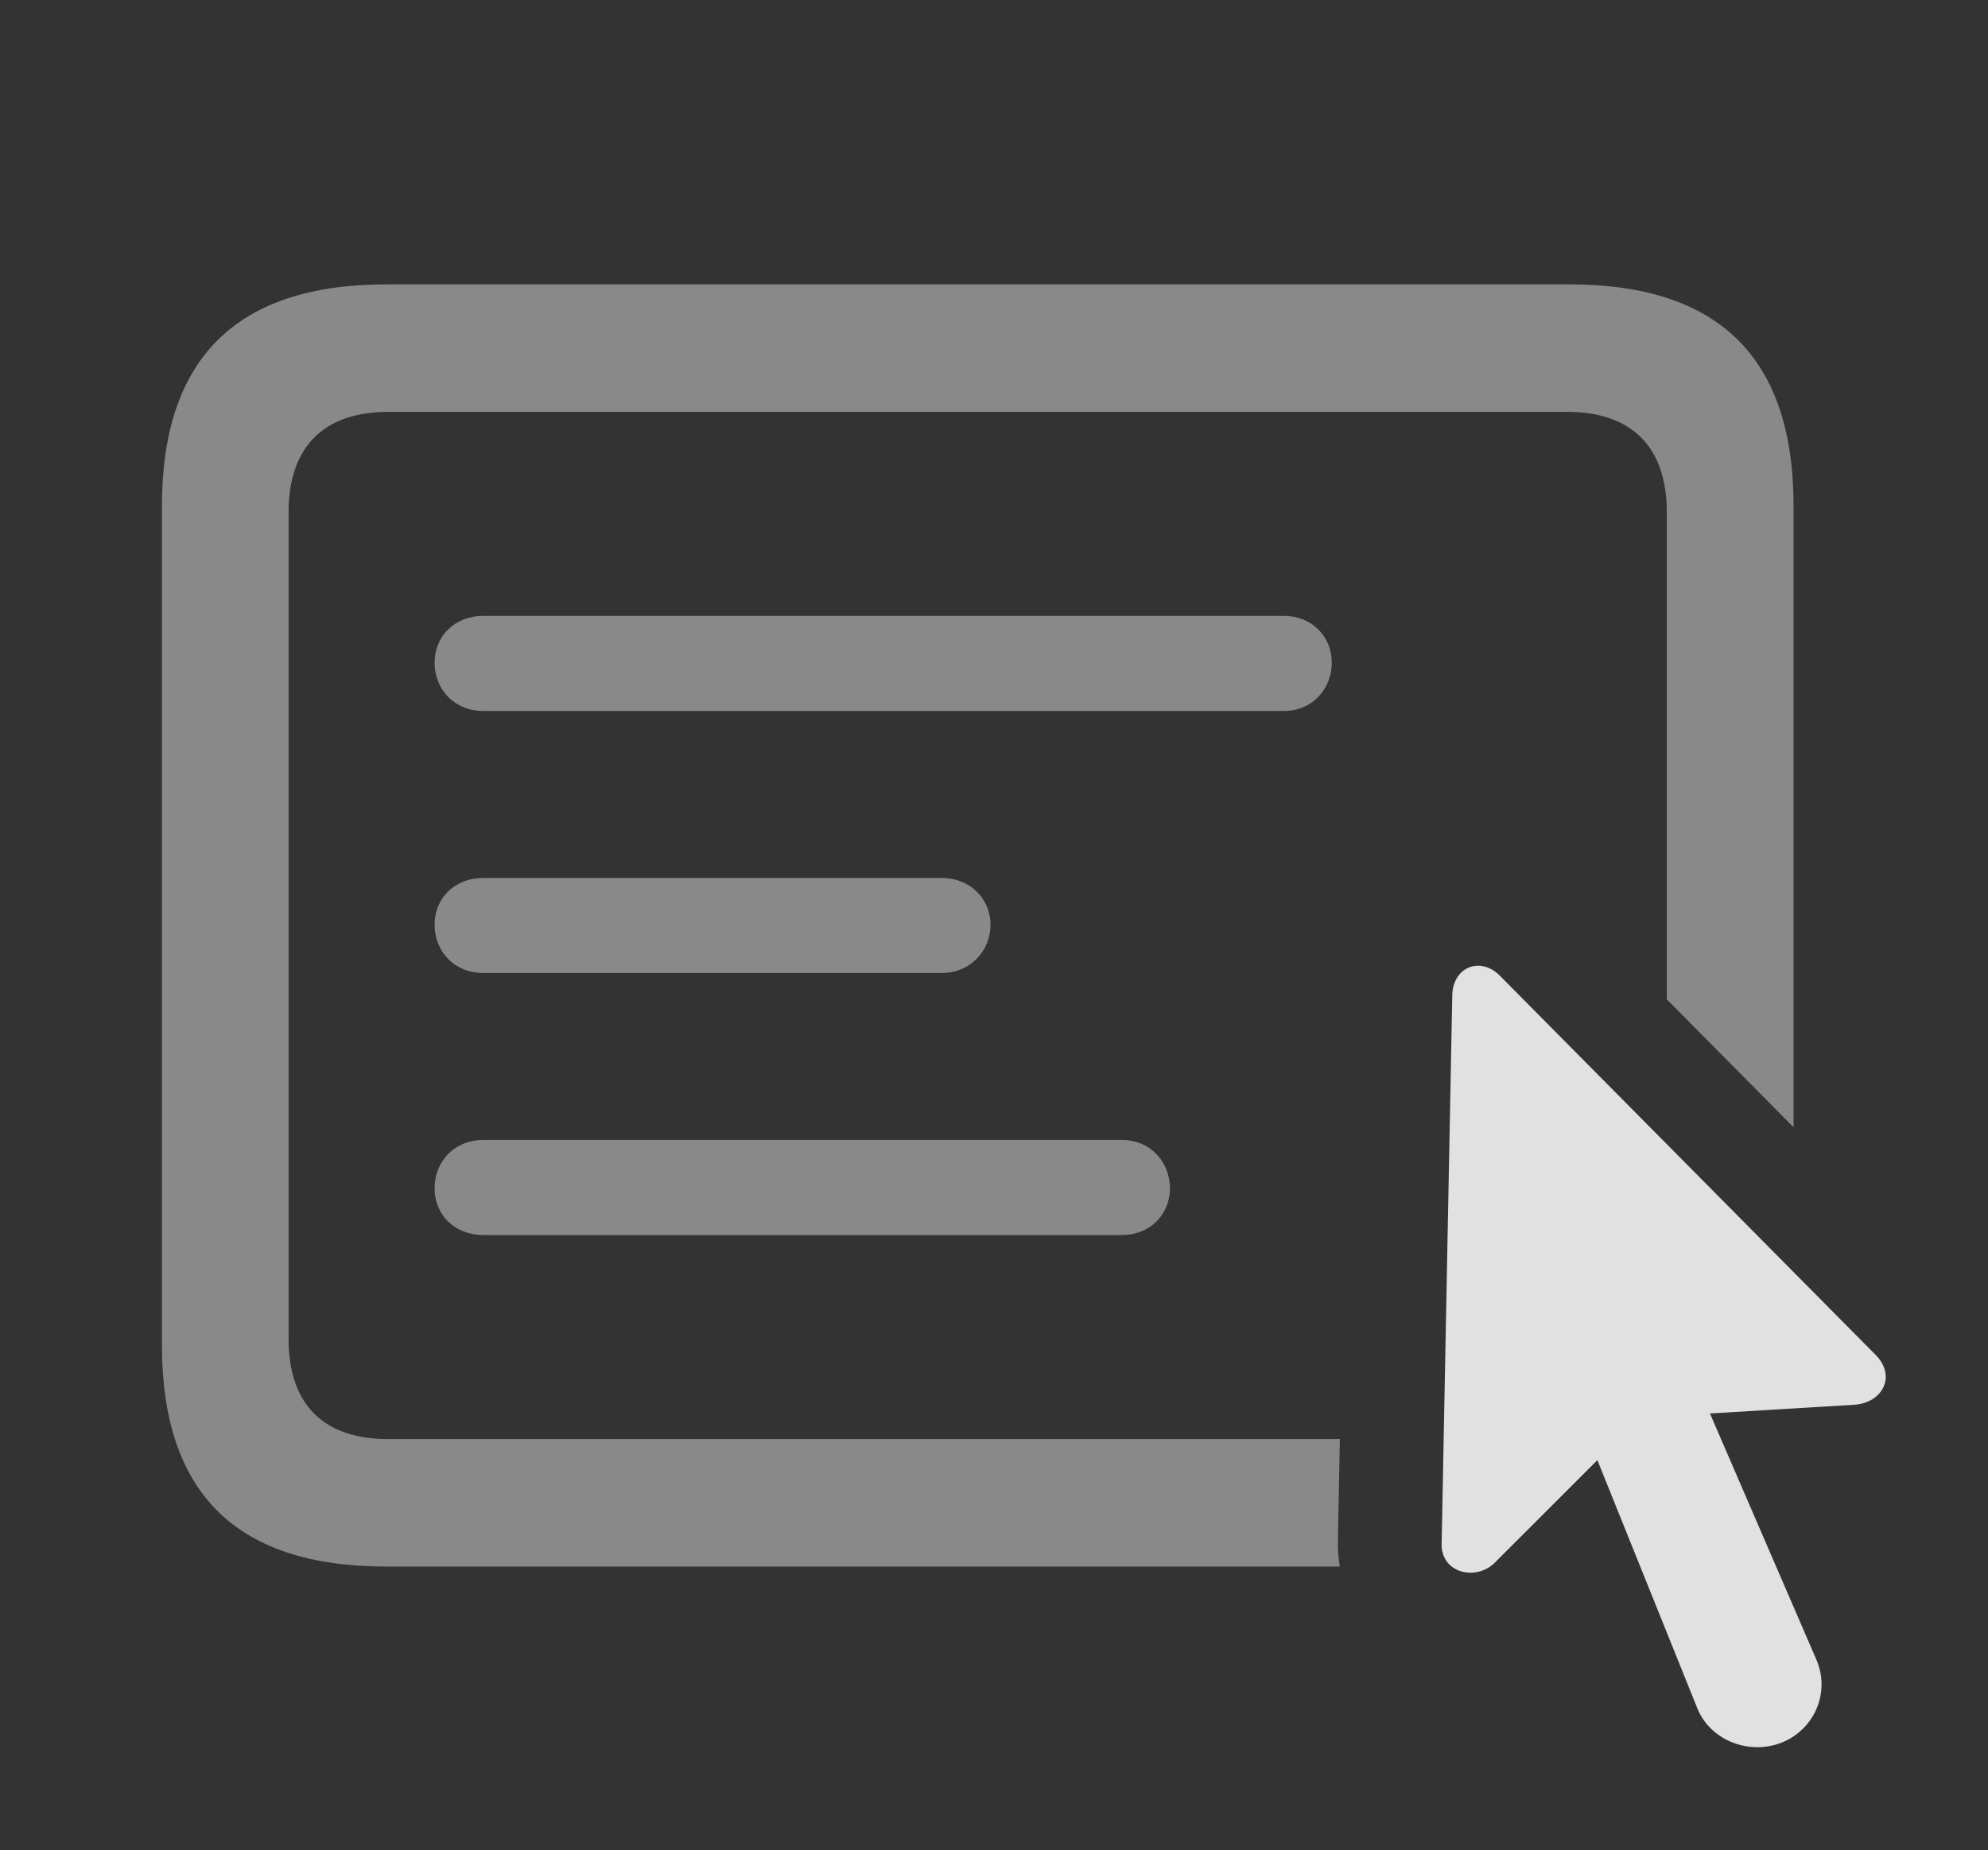<?xml version="1.0" encoding="UTF-8"?>
<!--Generator: Apple Native CoreSVG 341-->
<!DOCTYPE svg
PUBLIC "-//W3C//DTD SVG 1.1//EN"
       "http://www.w3.org/Graphics/SVG/1.1/DTD/svg11.dtd">
<svg version="1.1" xmlns="http://www.w3.org/2000/svg" xmlns:xlink="http://www.w3.org/1999/xlink" viewBox="0 0 22.072 20.546">
 <rect x="0" y="0" width="22.072" height="20.546" fill="#333333" stroke="none"/>
 <g>
  <rect height="20.546" opacity="0" width="22.072" x="0" y="0"/>
  <path d="M19.913 5.619L19.913 12.518L18.506 11.098L18.506 5.688C18.506 4.955 18.106 4.574 17.403 4.574L4.307 4.574C3.604 4.574 3.204 4.955 3.204 5.688L3.204 14.867C3.204 15.61 3.604 15.981 4.307 15.981L14.876 15.981L14.854 17.114C14.852 17.212 14.859 17.307 14.876 17.397L4.288 17.397C2.618 17.397 1.798 16.576 1.798 14.936L1.798 5.619C1.798 3.979 2.628 3.158 4.288 3.158L17.422 3.158C19.092 3.158 19.913 3.979 19.913 5.619Z" fill="white" fill-opacity="0.425"/>
  <path d="M12.989 13.197C12.989 13.491 12.764 13.715 12.462 13.715L5.362 13.715C5.049 13.715 4.825 13.491 4.825 13.197C4.825 12.895 5.049 12.66 5.362 12.66L12.462 12.66C12.764 12.66 12.989 12.895 12.989 13.197Z" fill="white" fill-opacity="0.425"/>
  <path d="M10.997 10.268C10.997 10.571 10.762 10.805 10.46 10.805L5.362 10.805C5.049 10.805 4.825 10.571 4.825 10.268C4.825 9.975 5.049 9.75 5.362 9.75L10.46 9.75C10.762 9.75 10.997 9.975 10.997 10.268Z" fill="white" fill-opacity="0.425"/>
  <path d="M14.786 7.358C14.786 7.66 14.561 7.895 14.258 7.895L5.362 7.895C5.049 7.895 4.825 7.66 4.825 7.358C4.825 7.065 5.049 6.84 5.362 6.84L14.258 6.84C14.561 6.84 14.786 7.065 14.786 7.358Z" fill="white" fill-opacity="0.425"/>
  <path d="M19.786 19.35C20.147 19.203 20.323 18.793 20.167 18.432L18.985 15.697L20.587 15.6C20.899 15.58 21.055 15.287 20.831 15.053L16.651 10.834C16.436 10.619 16.133 10.737 16.124 11.049L16.006 17.143C15.997 17.465 16.378 17.563 16.592 17.358L17.735 16.215L18.848 18.979C18.995 19.33 19.424 19.496 19.786 19.35Z" fill="white" fill-opacity="0.85"/>
 </g>
</svg>
